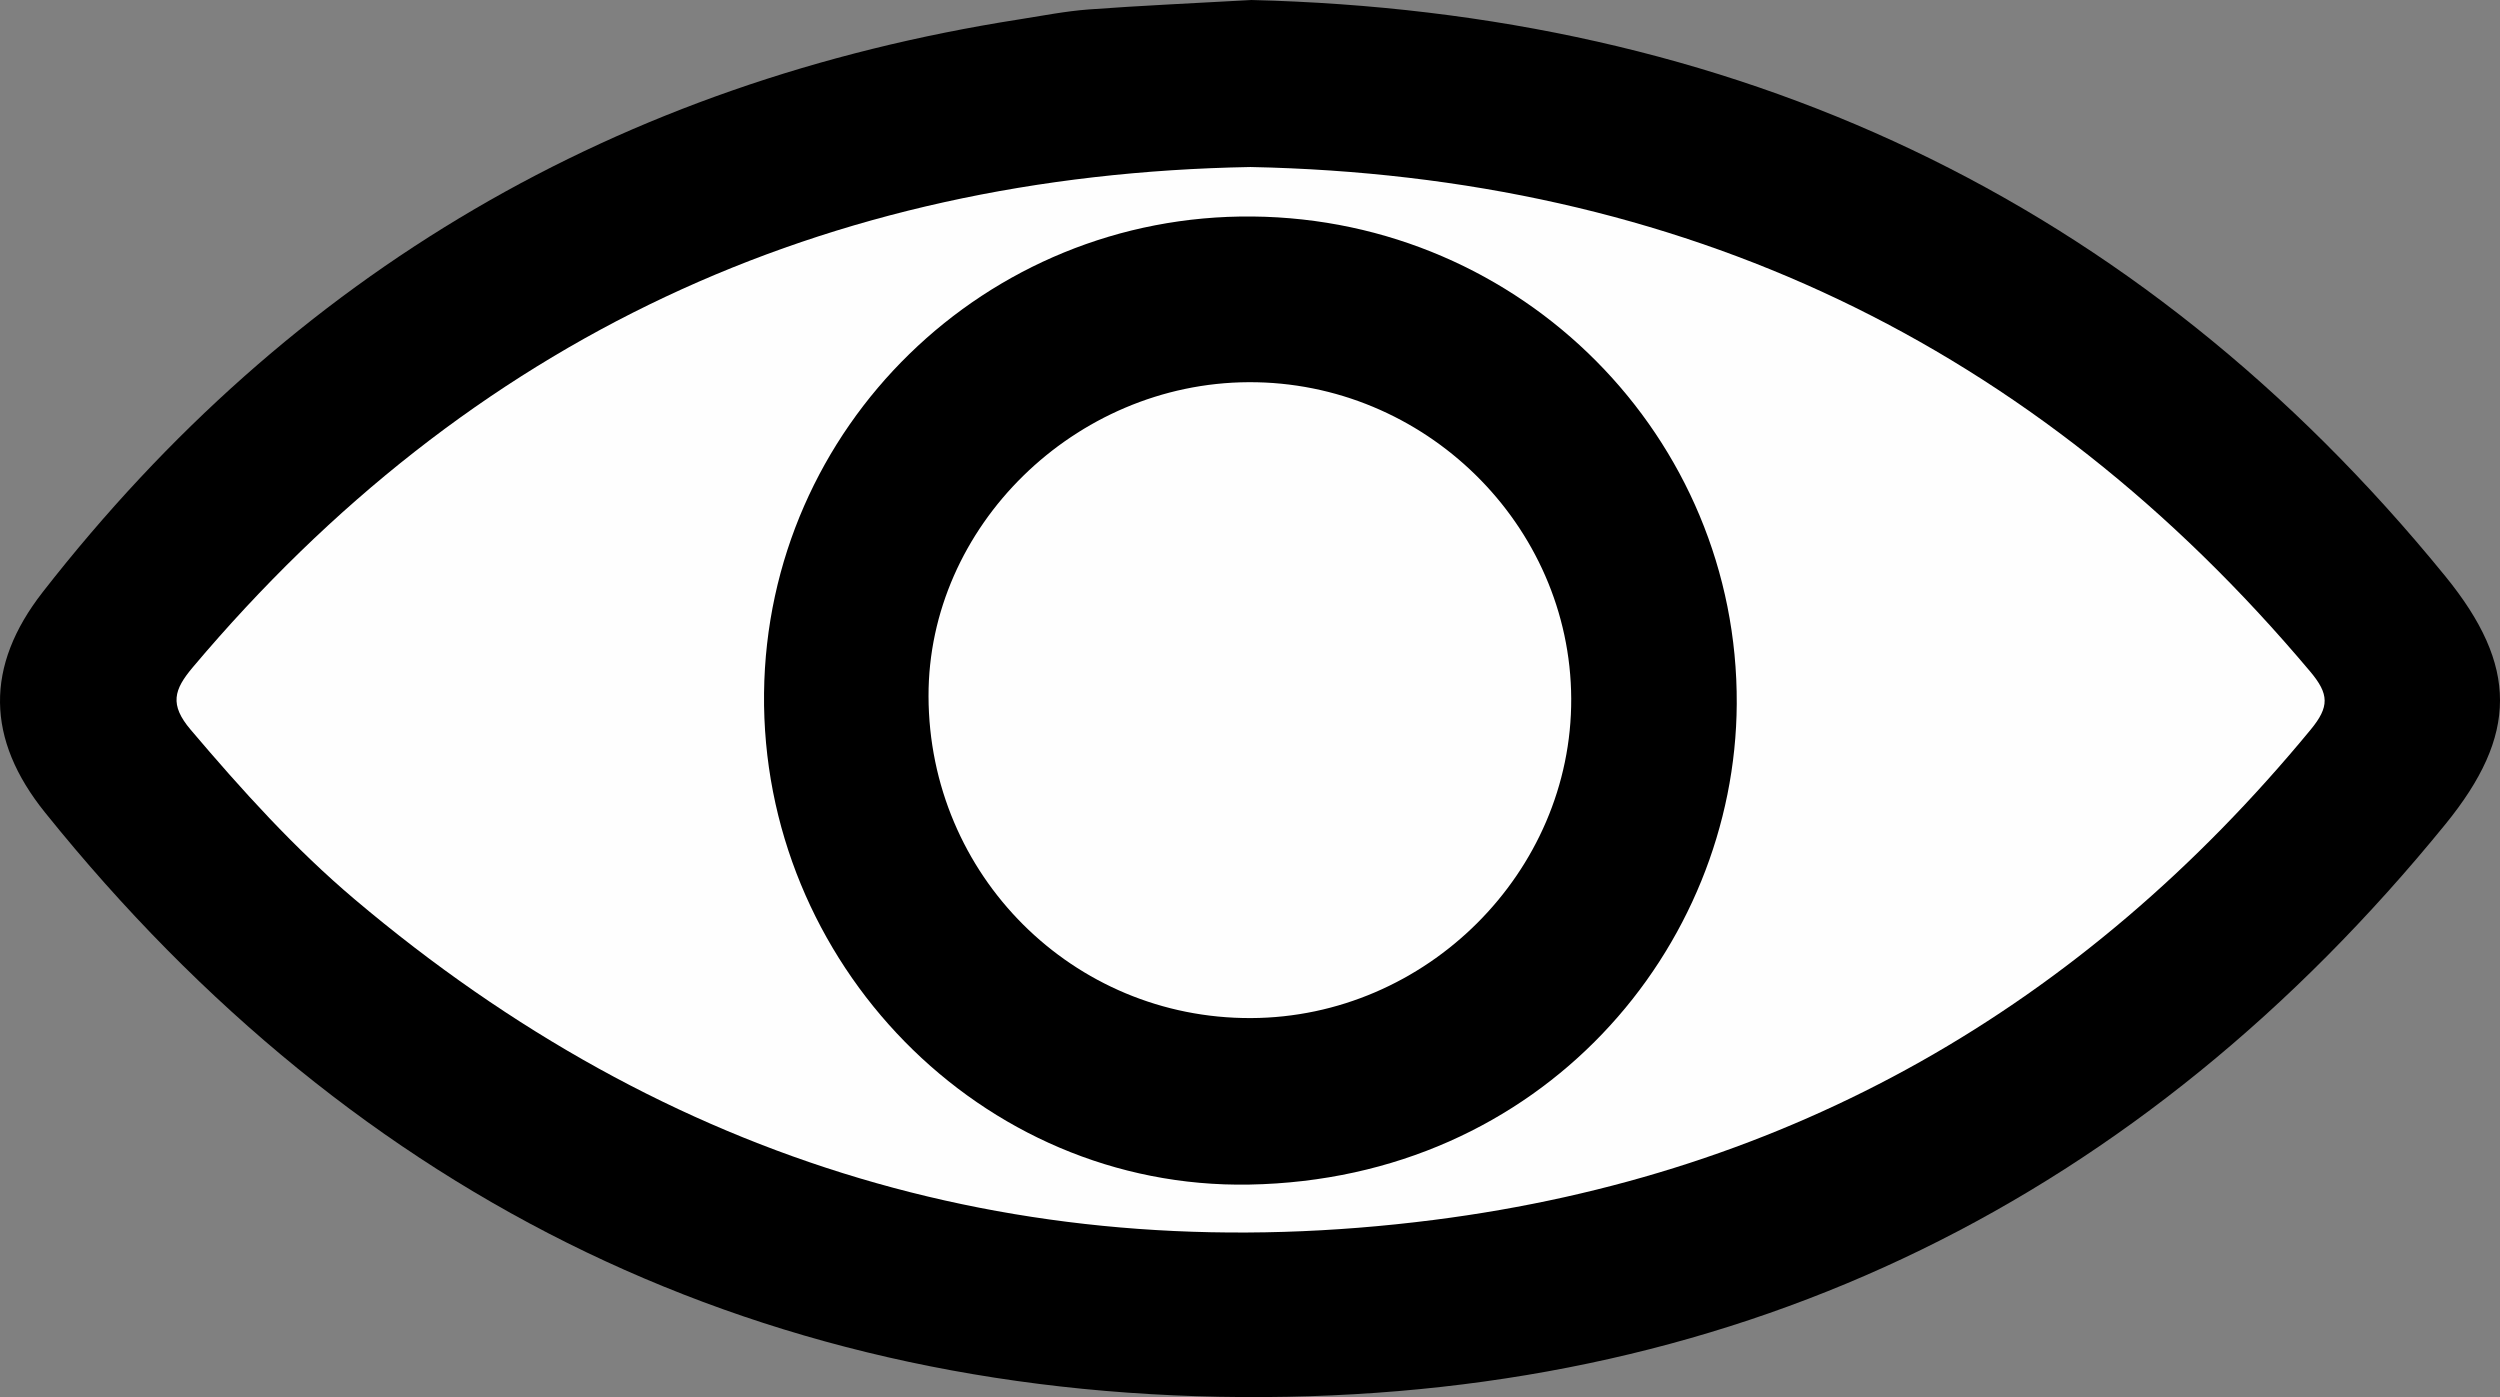 <?xml version="1.0" encoding="UTF-8"?>
<svg id="Layer_1" data-name="Layer 1" xmlns="http://www.w3.org/2000/svg" viewBox="0 0 1644.11 918.81">
  <rect x="0" y="0" width="1644.11" height="918.81" fill="#808080" stroke="none"/>
  <path d="M822.88,0c315.93,7.78,581.63,128.83,785.27,378.96,48.08,59.05,47.82,104.42.03,163.12-200.2,245.95-460.22,374.64-776.06,376.69-327.18,2.13-596.49-128.19-802.53-384.46-38.8-48.25-39.57-96.09-1.52-144.89C192.17,178.93,406.78,54.01,670.3,12.75c15.24-2.39,30.46-5.42,45.81-6.55,34.12-2.52,68.32-4.03,106.77-6.19Z" style="stroke-width: 0px;"/>
  <path d="M822.34,109.84c283.38,5.75,515.16,115.69,696.91,331.75,12.56,14.93,12.77,23.18.34,38.27-150.42,182.46-341.86,292.4-576.52,322.4-266.79,34.11-503.93-36.88-709.65-210.68-39.69-33.53-74.37-72.02-108.01-111.65-14.08-16.59-11.05-26.36,1.42-41.15C308.98,222.72,541.77,114.87,822.34,109.84Z" style="fill: #fefefe; stroke-width: 0px;"/>
  <path d="M823.72,142.38c177.42,1.74,319.4,145.26,318.44,320.54-.88,160.35-127.7,312.62-320.54,316.11-176.84,3.2-321.12-146.15-319.15-323.23,1.94-174.89,145.7-315.14,321.25-313.42Z" style="stroke-width: 0px;"/>
  <path d="M822.73,669.53c-117.19.46-211.81-93.97-212.09-211.63-.26-111.51,96.02-206.01,210.44-206.55,115.66-.55,211.75,93.7,212.22,208.13.47,114.07-95.3,209.6-210.57,210.05Z" style="fill: #fefefe; stroke-width: 0px;"/>
</svg>